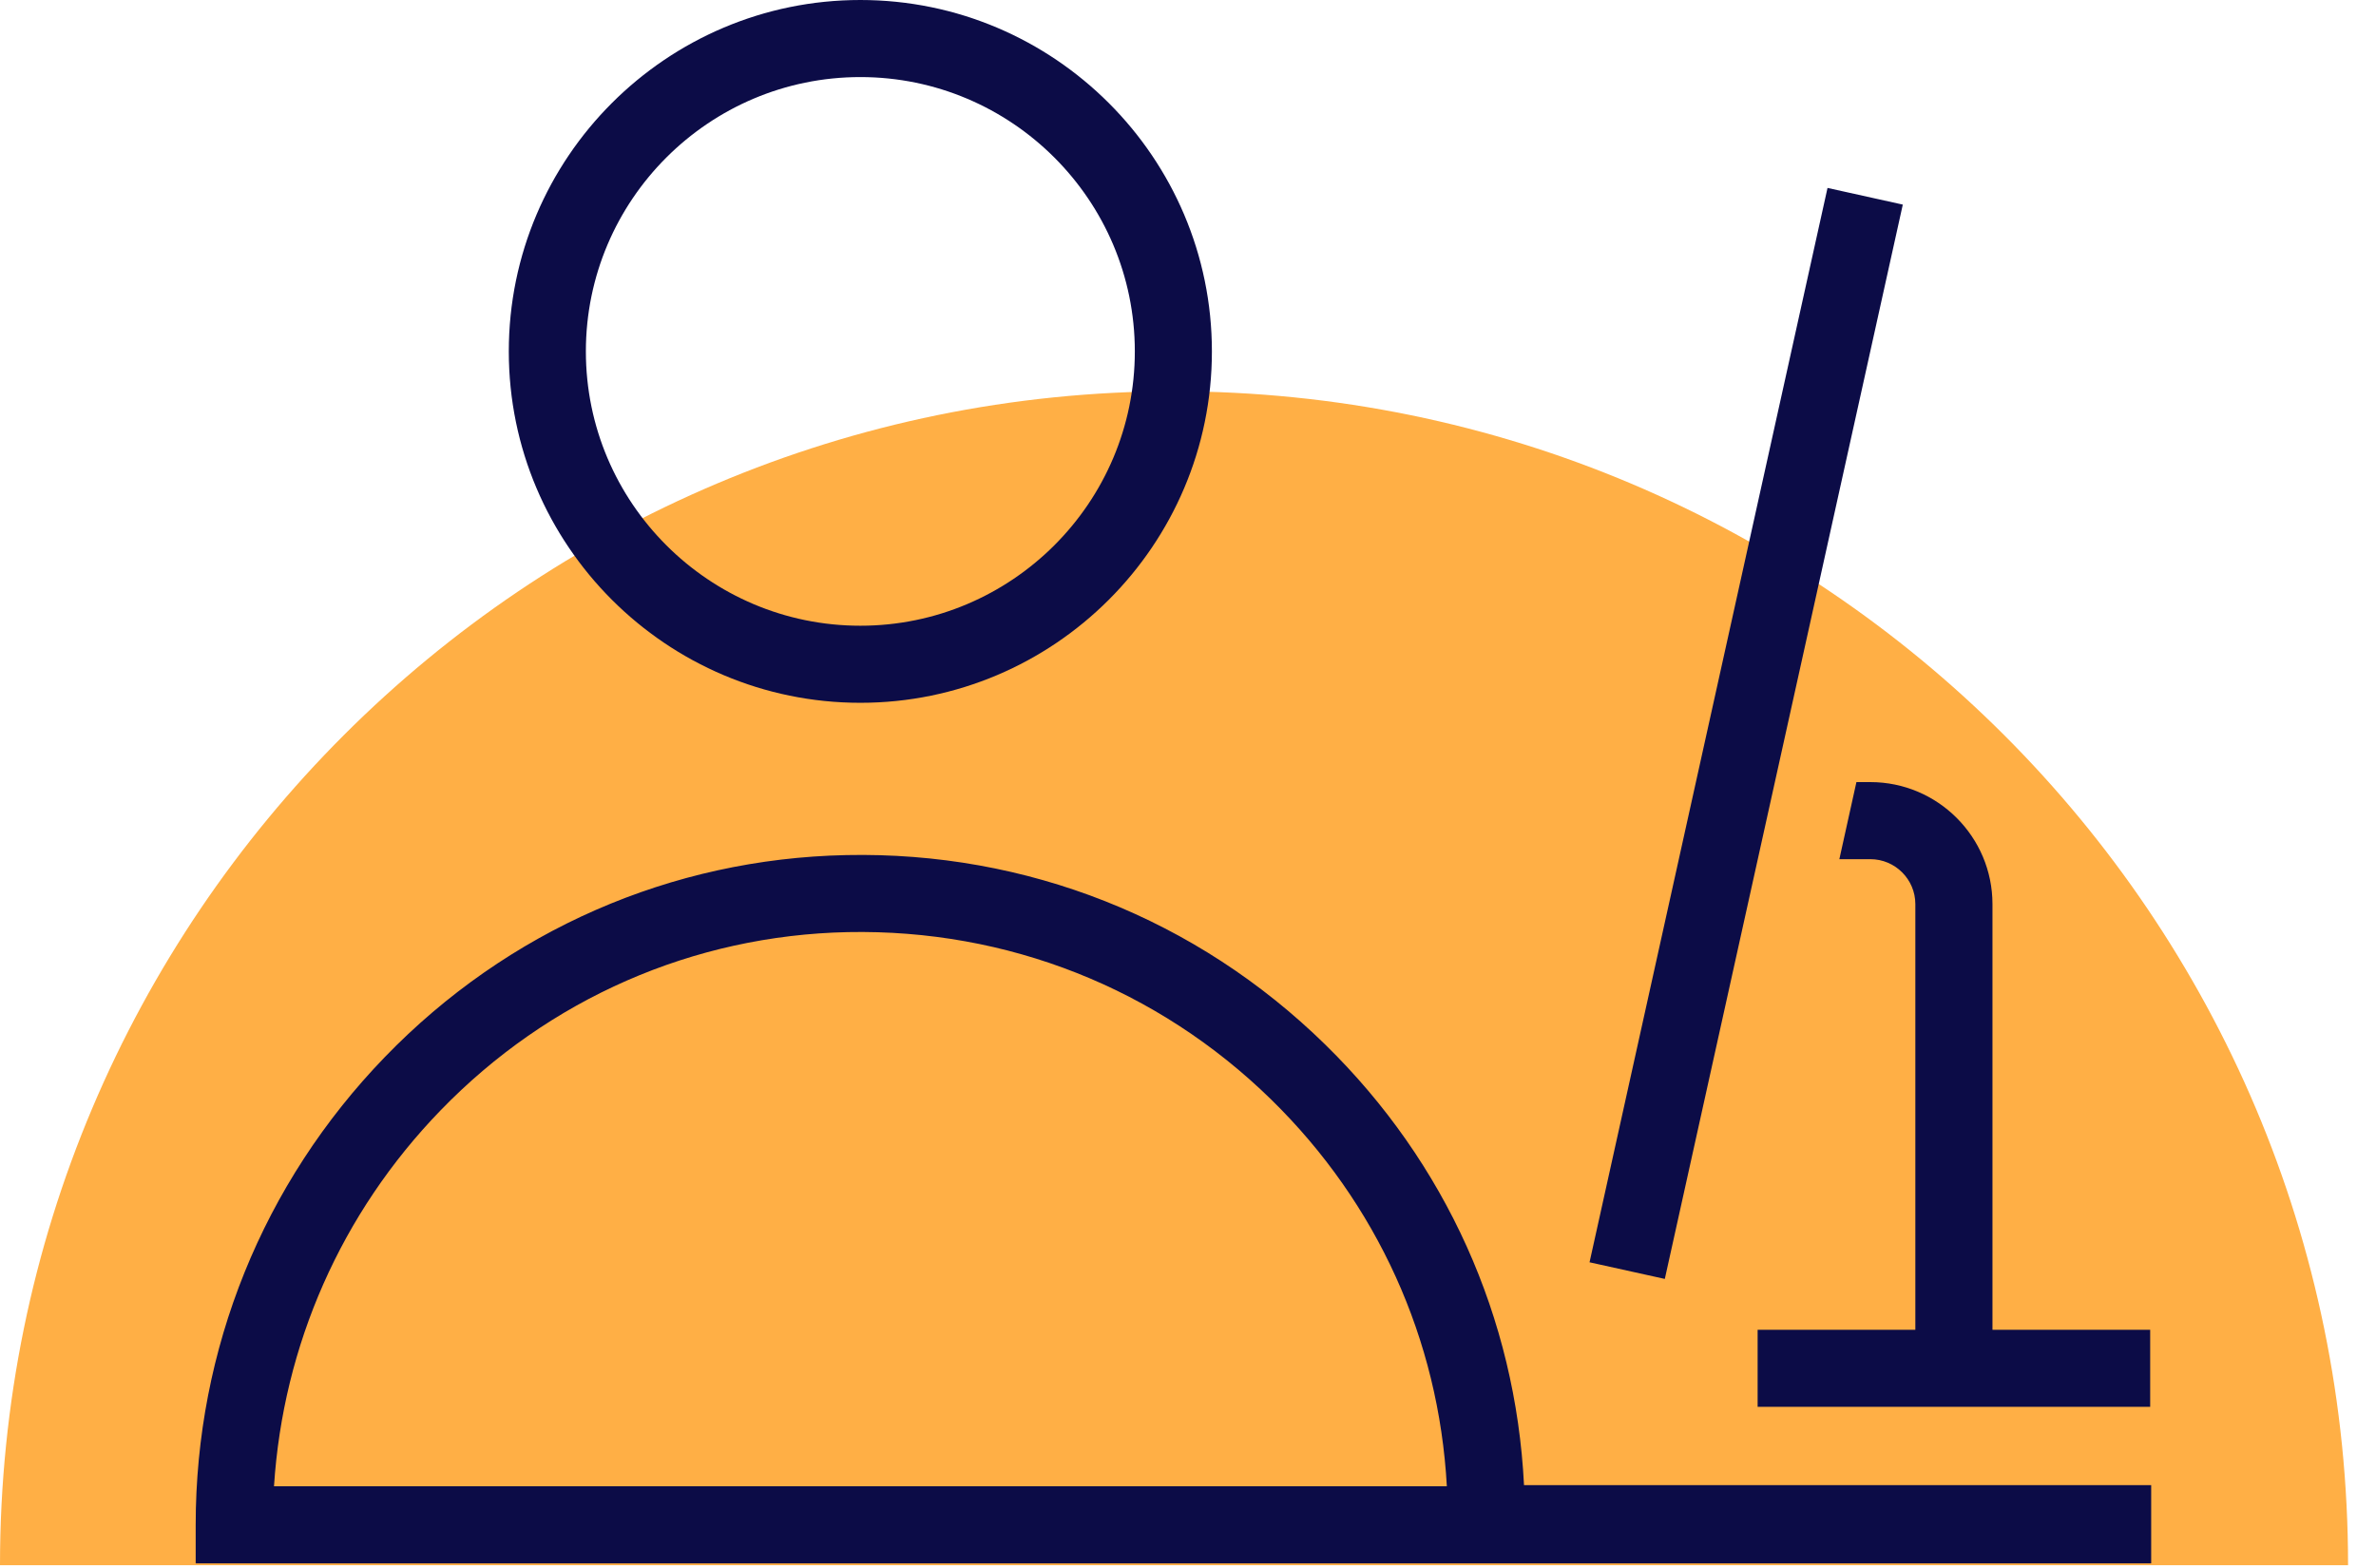 <?xml version="1.0" encoding="UTF-8"?>
<svg width="50px" height="33px" viewBox="0 0 50 33" version="1.1" xmlns="http://www.w3.org/2000/svg" xmlns:xlink="http://www.w3.org/1999/xlink">
    <title>7C86FB91-2FE8-48D5-AE51-ED8ACFA9E3B7@3x</title>
    <g id="May-2020" stroke="none" stroke-width="1" fill="none" fill-rule="evenodd">
        <g id="Style-Guide-Rebrand-Update" transform="translate(-383, -1400)">
            <g id="Group-2-Copy-4" transform="translate(367, 1382)">
                <g id="Products/PL" transform="translate(16, 18)">
                    <path d="M12.353,20.589 C12.353,34.233 23.414,45.294 37.059,45.294 L37.059,-4.118 C23.414,-4.118 12.353,6.944 12.353,20.589" id="Fill-1-Copy-2" fill="#FFAF45" transform="translate(24.706, 20.588) rotate(90) translate(-24.706, -20.588) "></path>
                    <g id="Icons/PL" transform="translate(4.118, 0)" fill="#0C0C47">
                        <path d="M13.69,17.996 C17.484,17.916 21.064,19.334 23.771,21.985 C26.308,24.469 27.777,27.738 27.953,31.256 L27.953,31.256 L41.151,31.256 L41.151,32.902 L-1.41874587e-14,32.902 L-1.41874587e-14,32.091 C-1.41874587e-14,28.397 1.414,24.901 3.981,22.246 C6.559,19.581 10.007,18.072 13.69,17.996 Z M14.082,19.615 L13.724,19.617 C10.472,19.685 7.426,21.019 5.148,23.374 C3.063,25.529 1.838,28.311 1.648,31.28 L1.648,31.28 L26.329,31.28 C26.16,28.193 24.864,25.326 22.636,23.144 C20.243,20.801 17.077,19.55 13.724,19.617 Z M35.241,16.46 C36.658,16.46 37.811,17.612 37.811,19.028 L37.811,19.028 L37.811,27.986 L41.13,27.986 L41.13,29.608 L32.869,29.608 L32.869,27.986 L36.188,27.986 L36.188,19.028 C36.188,18.506 35.763,18.082 35.241,18.082 L35.241,18.082 L34.589,18.082 L34.948,16.46 Z M34.34,3.955 L35.924,4.306 L30.916,26.916 L29.332,26.566 L34.34,3.955 Z M13.987,1.77244581e-14 C18.066,1.77244581e-14 21.385,3.318 21.385,7.396 C21.385,11.473 18.066,14.791 13.987,14.791 C9.908,14.791 6.589,11.473 6.589,7.396 C6.589,3.318 9.908,1.77244581e-14 13.987,1.77244581e-14 Z M13.987,1.622 C10.802,1.622 8.211,4.212 8.211,7.396 C8.211,10.579 10.802,13.169 13.987,13.169 C17.172,13.169 19.763,10.579 19.763,7.396 C19.763,4.212 17.172,1.622 13.987,1.622 Z" id="Combined-Shape"></path>
                    </g>
                </g>
            </g>
        </g>
    </g>
</svg>